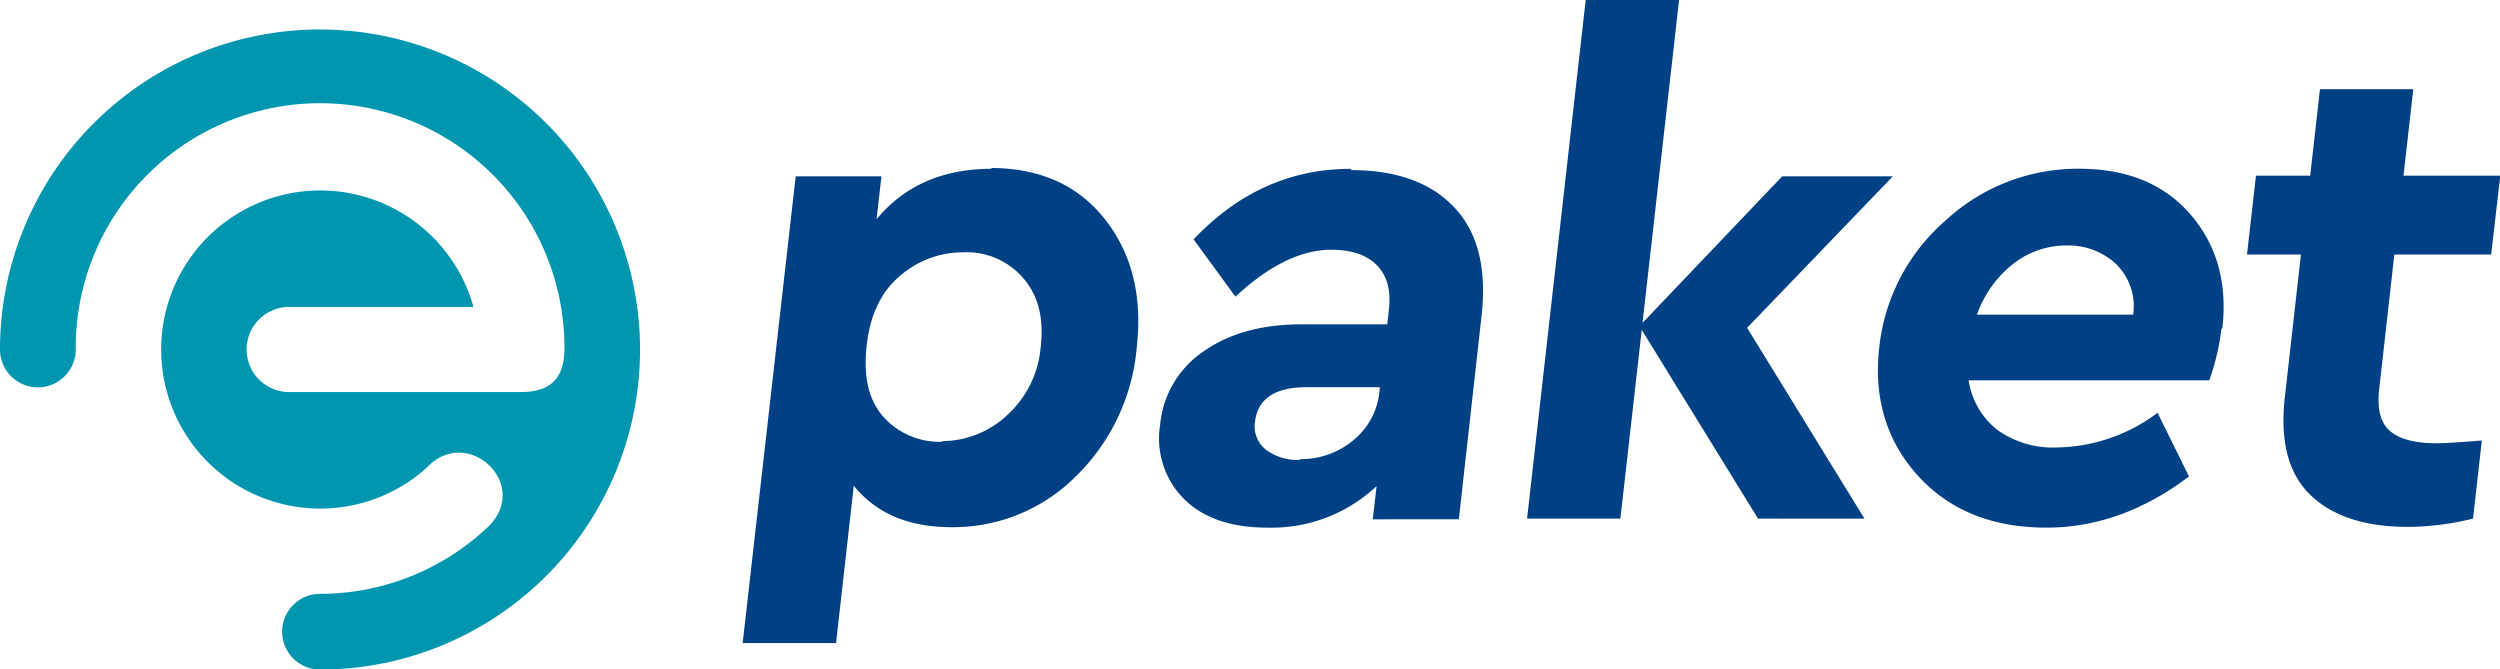 <svg xmlns="http://www.w3.org/2000/svg" viewBox="0 0 330.06 88.39"><defs><style>.cls-1{fill:#004185;}.cls-2{fill:#0096b0;fill-rule:evenodd;}</style></defs><title>Asset 1</title><g id="Layer_2" data-name="Layer 2"><g id="Layer_1-2" data-name="Layer 1"><path class="cls-1" d="M130.8,22.18c6.39,0,11.43,2.2,15,6.67s5.06,10.13,4.28,17a27,27,0,0,1-8,17,22.87,22.87,0,0,1-16.47,6.75c-5.66,0-9.93-1.82-12.89-5.47L110.38,84.9H98.05l7-61.62h11.32l-.64,5.66c3.7-4.47,8.79-6.66,15.27-6.66Zm-6.45,36.06A12.64,12.64,0,0,0,133,54.78a13.68,13.68,0,0,0,4.4-9q.65-5.62-2.26-9a9.82,9.82,0,0,0-7.92-3.47,12.66,12.66,0,0,0-8.38,3.1c-2.52,2.1-4,5.21-4.43,9.32s.29,7.12,2.23,9.31a9.91,9.91,0,0,0,7.76,3.28Z"/><path class="cls-1" d="M178.42,22.46c5.93,0,10.5,1.64,13.59,4.93s4.3,8,3.59,14.33l-3,26.84H181.24l.5-4.38a20.21,20.21,0,0,1-14.41,5.48q-7.26,0-11.07-3.84a11.32,11.32,0,0,1-3.09-9.77,13.1,13.1,0,0,1,5.75-9.67c3.37-2.38,7.7-3.56,12.91-3.56h11.32l.22-2c.28-2.47-.23-4.38-1.54-5.75s-3.32-2.1-6.06-2.1c-4,0-8.27,2.1-12.66,6.2l-5.53-7.57q8.85-9.32,20.77-9.31Zm-6.78,38.16a10.79,10.79,0,0,0,7-2.47,9.42,9.42,0,0,0,3.48-6.48l.06-.55h-9.68c-4.2,0-6.47,1.56-6.81,4.57a3.89,3.89,0,0,0,1.41,3.65,6.78,6.78,0,0,0,4.5,1.37Z"/><path class="cls-1" d="M232.1,68.47,216.75,43.55l-2.82,24.92H201.61L209.35,0h12.33l-4.83,42.63,18.44-19.35H249.9l-19.24,20,15.5,25.2Z"/><path class="cls-1" d="M293.27,43.46a30.65,30.65,0,0,1-1.59,6.75H259.91a10.23,10.23,0,0,0,3.82,6.57,12.65,12.65,0,0,0,8,2.29,22.63,22.63,0,0,0,13.12-4.57L289,62.9c-5.89,4.47-12.18,6.76-18.84,6.76-7.12,0-12.8-2.29-16.94-6.85s-5.87-10.23-5.12-16.89a25.79,25.79,0,0,1,8.75-16.8,25.69,25.69,0,0,1,17.66-6.84q9.45,0,14.66,6c3.47,4,4.91,9,4.24,15ZM272.88,32.41a11.31,11.31,0,0,0-7.13,2.46A14.82,14.82,0,0,0,261,41.54h20.63a7.79,7.79,0,0,0-2.25-6.67,9.2,9.2,0,0,0-6.57-2.46Z"/><path class="cls-1" d="M321.78,58.52c.73,0,2.66-.09,5.88-.37L326.5,68.47a36.55,36.55,0,0,1-8.62,1.09c-5.75,0-10.06-1.46-12.93-4.29s-3.94-7.12-3.3-12.78l2.13-18.89h-7.12l1.18-10.41H305l1.29-11.41h12.32l-1.29,11.41h12.78L328.89,33.6H316.11l-2,17.8c-.28,2.55.15,4.38,1.39,5.47s3.29,1.65,6.21,1.65Z"/><path class="cls-2" d="M42.25,3.89A42.26,42.26,0,0,0,0,46.14H0a5,5,0,0,0,5,5H5a5,5,0,0,0,5-5,32.26,32.26,0,0,1,64.52-.5c.06,3.69-1.22,6.12-5.76,6.12H38.18a5.62,5.62,0,0,1,0-11.24H62.51a21,21,0,1,0-6.2,21.25c5.44-5.83,14,2.34,8,7.9A32.23,32.23,0,0,1,42.25,78.4h0a5,5,0,0,0-5,5h0a5,5,0,0,0,5,5h0a42.25,42.25,0,1,0,0-84.5Z"/></g></g></svg>